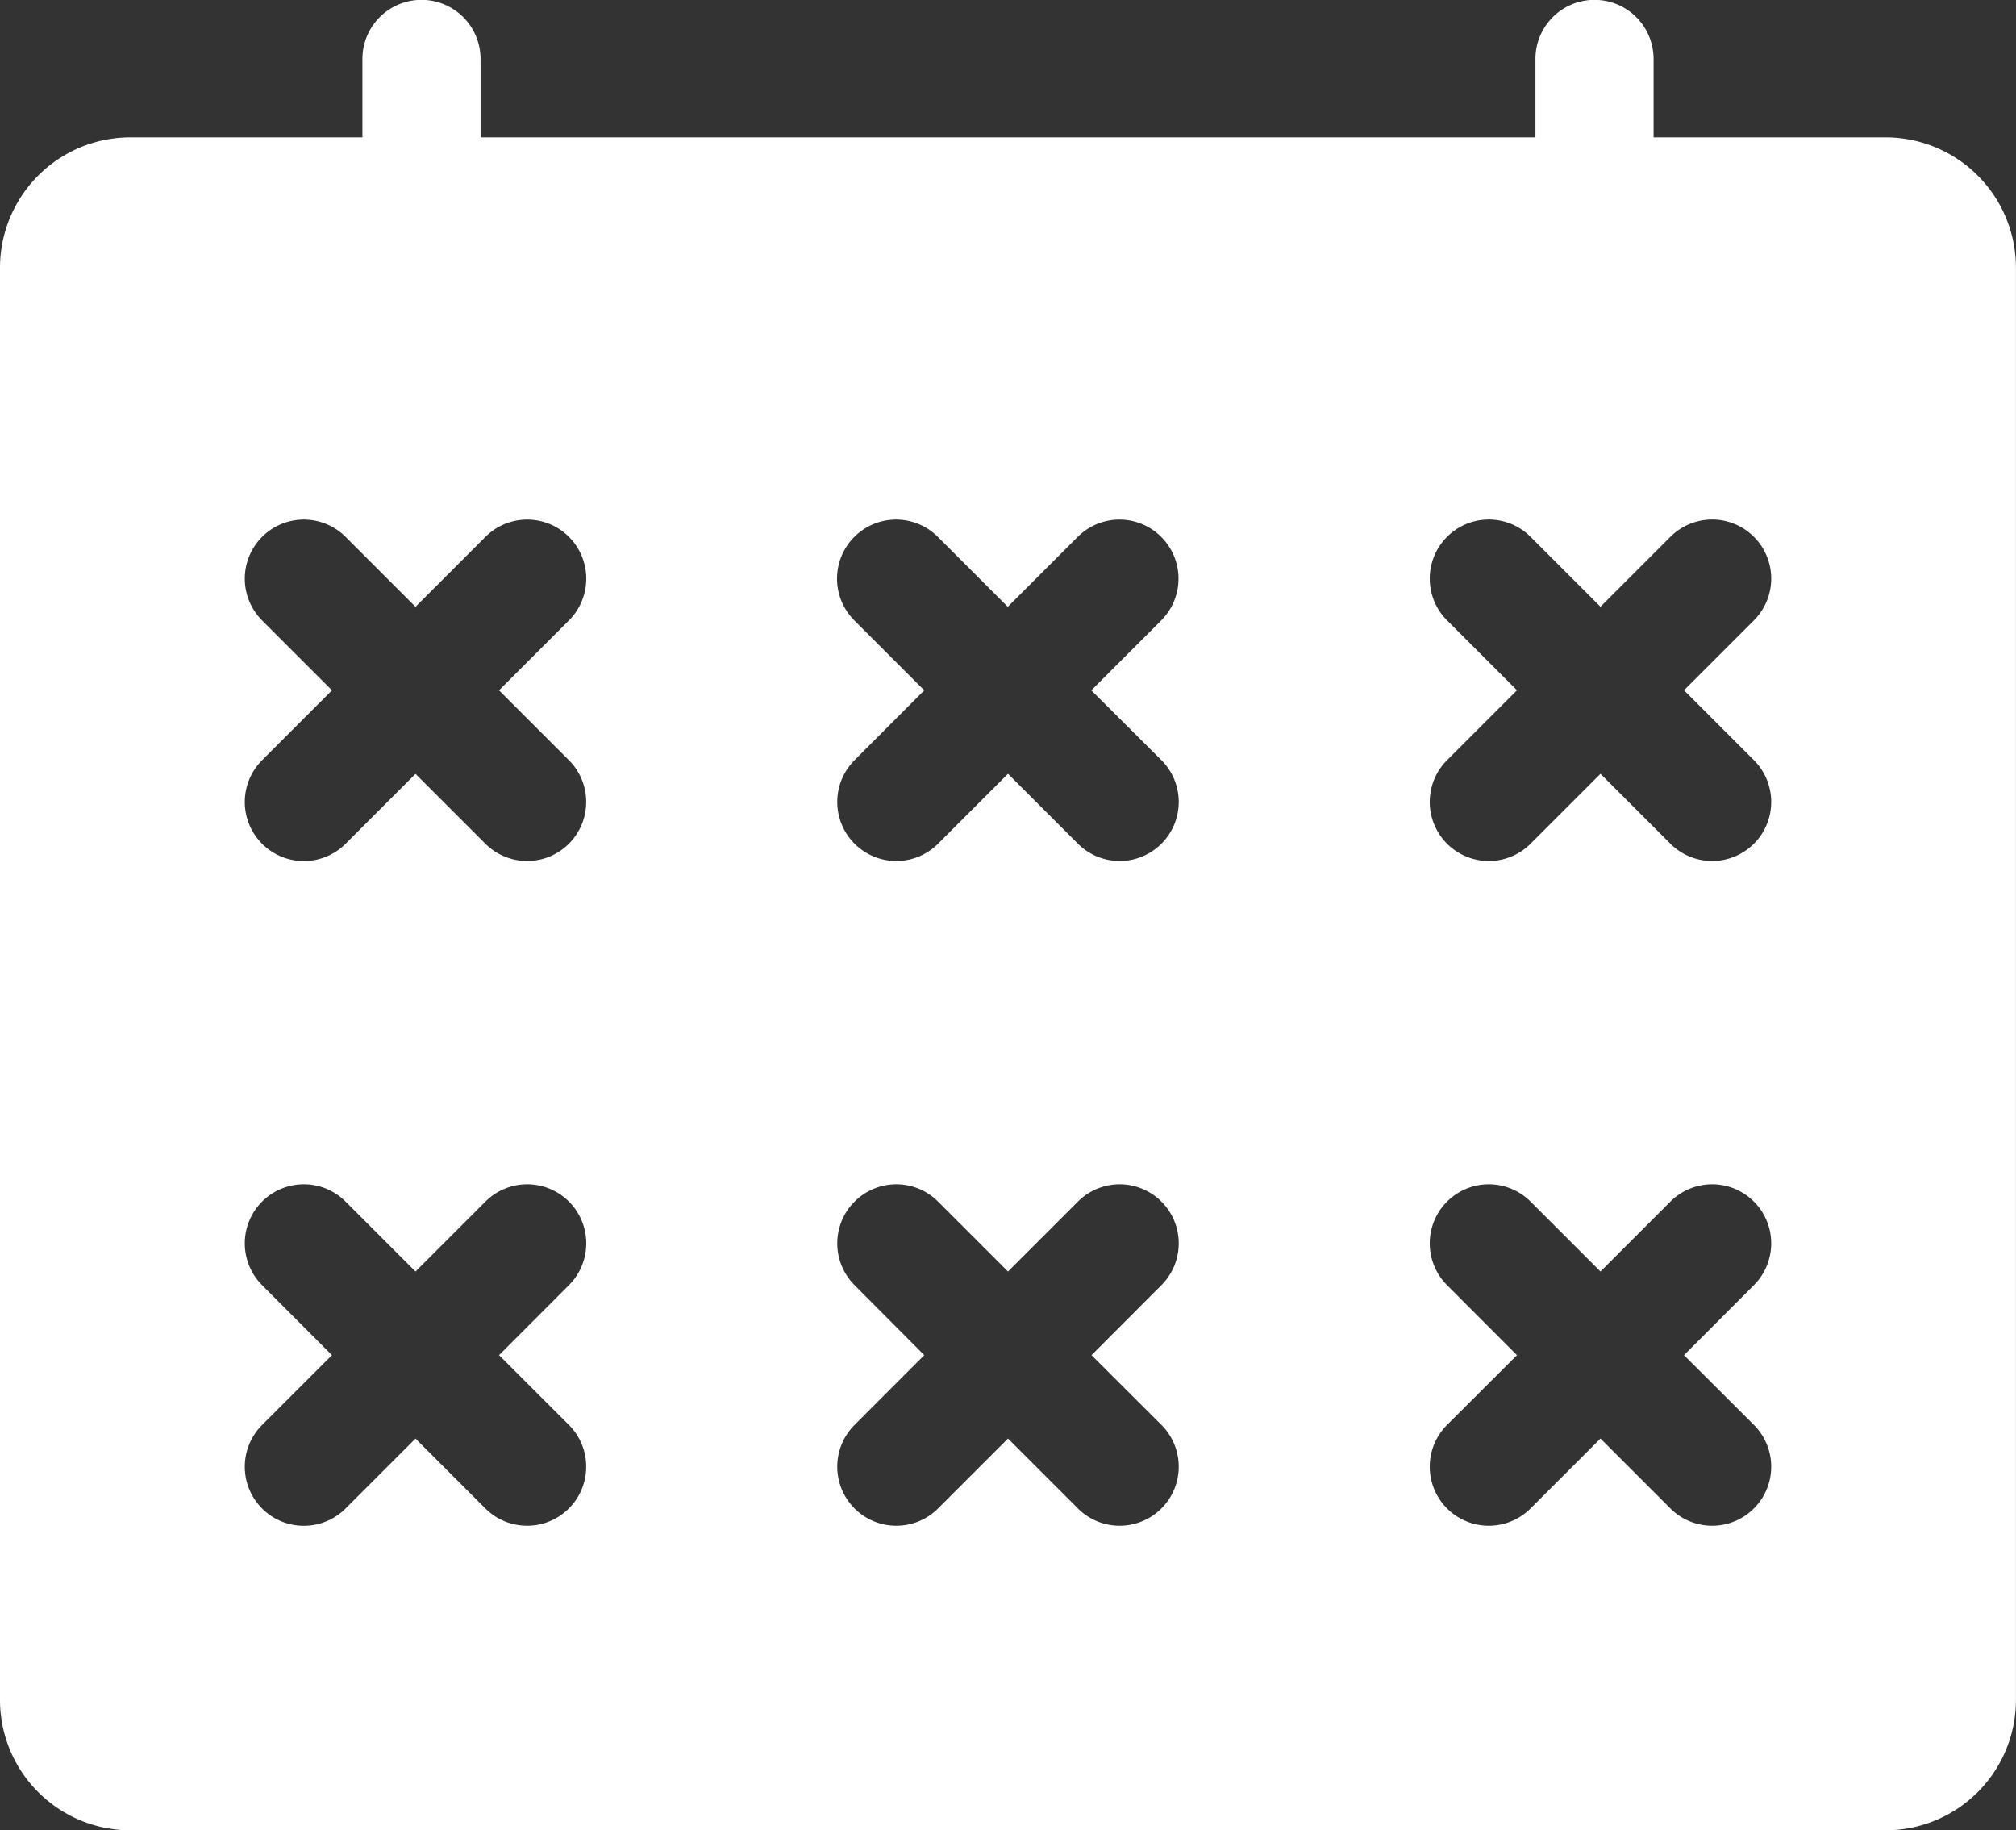 <svg xmlns="http://www.w3.org/2000/svg" width="35.99" height="32.67" viewBox="0 0 35.99 32.67"><rect x="0" y="0" width="35.99" height="32.67" fill="#333333" stroke="none"/><defs><style>.a{fill:#fff;}</style></defs><path class="a" d="M33.664,26.063H29.52v-1.4a1.054,1.054,0,0,0-2.109,0v1.4H8.579v-1.4a1.054,1.054,0,0,0-2.109,0v1.4H2.325A2.328,2.328,0,0,0,0,28.388V53.956a2.328,2.328,0,0,0,2.325,2.325H33.664a2.328,2.328,0,0,0,2.325-2.325V28.388a2.328,2.328,0,0,0-2.325-2.325ZM10.156,49.045a1.054,1.054,0,1,1-1.491,1.491L7.418,49.289,6.17,50.537a1.054,1.054,0,0,1-1.491-1.491L5.926,47.8,4.679,46.55A1.054,1.054,0,0,1,6.17,45.059l1.248,1.248,1.248-1.248a1.054,1.054,0,0,1,1.491,1.491L8.909,47.8Zm0-11.865a1.054,1.054,0,1,1-1.491,1.491L7.418,37.424,6.17,38.672a1.054,1.054,0,0,1-1.491-1.491l1.248-1.248L4.679,34.685A1.054,1.054,0,1,1,6.17,33.194l1.248,1.248,1.248-1.248a1.054,1.054,0,1,1,1.491,1.491L8.909,35.933ZM20.734,49.045a1.054,1.054,0,1,1-1.491,1.491l-1.248-1.248-1.248,1.248a1.054,1.054,0,1,1-1.491-1.491L16.5,47.8,15.256,46.55a1.054,1.054,0,0,1,1.491-1.491l1.248,1.248,1.248-1.248a1.054,1.054,0,0,1,1.491,1.491L19.486,47.8Zm0-11.865a1.054,1.054,0,1,1-1.491,1.491l-1.248-1.248-1.248,1.248a1.054,1.054,0,1,1-1.491-1.491L16.5,35.933l-1.248-1.248a1.054,1.054,0,1,1,1.491-1.491l1.248,1.248,1.248-1.248a1.054,1.054,0,1,1,1.491,1.491l-1.248,1.248ZM31.311,49.045a1.054,1.054,0,1,1-1.491,1.491l-1.248-1.248-1.248,1.248a1.054,1.054,0,1,1-1.491-1.491L27.081,47.8,25.833,46.55a1.054,1.054,0,0,1,1.491-1.491l1.248,1.248,1.248-1.248a1.054,1.054,0,0,1,1.491,1.491L30.063,47.8Zm0-11.865a1.054,1.054,0,1,1-1.491,1.491l-1.248-1.248-1.248,1.248a1.054,1.054,0,1,1-1.491-1.491l1.248-1.248-1.248-1.248a1.054,1.054,0,1,1,1.491-1.491l1.248,1.248,1.248-1.248a1.054,1.054,0,1,1,1.491,1.491l-1.248,1.248Z" transform="translate(0 -23.611)"/></svg>